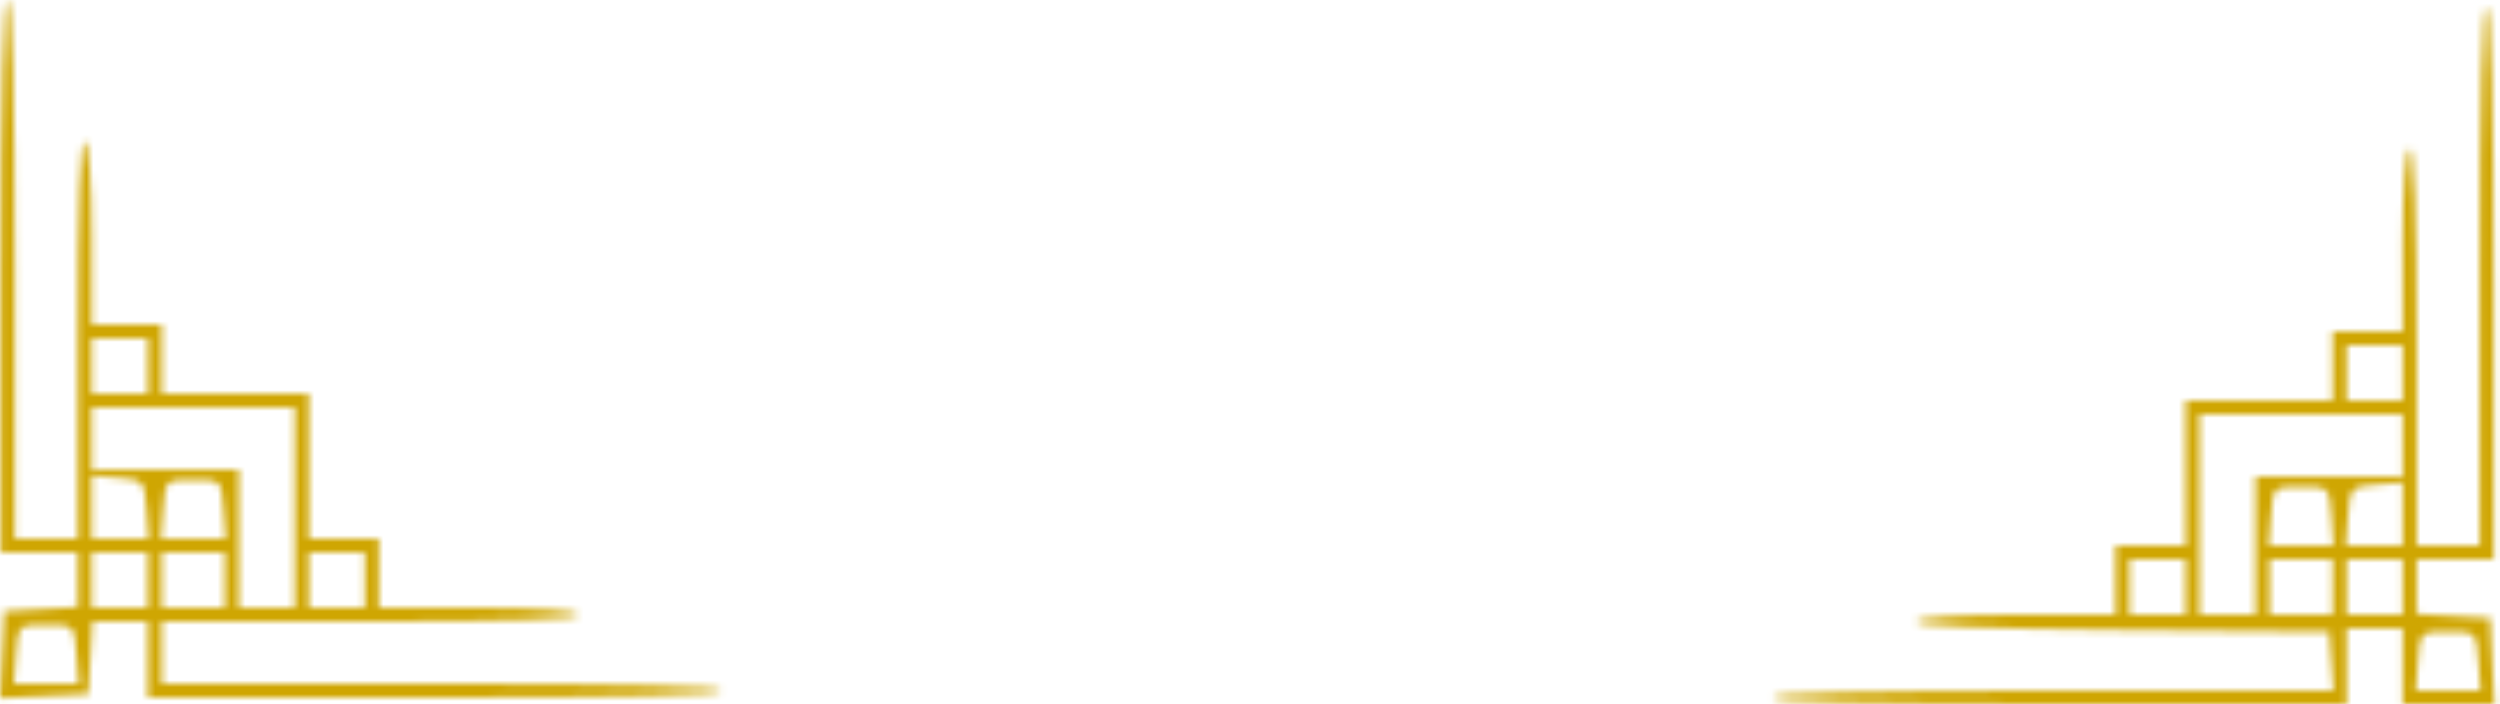 <svg width="362" height="102" viewBox="0 0 362 102" fill="none" xmlns="http://www.w3.org/2000/svg">
<mask id="mask0_226_3502" style="mask-type:alpha" maskUnits="userSpaceOnUse" x="0" y="0" width="362" height="102">
<path fill-rule="evenodd" clip-rule="evenodd" d="M256.651 101C256.651 100.35 270.867 100 297.27 100H337.89L337.578 95.75L337.267 91.5L307.048 91.235C287.535 91.064 277.049 90.621 277.448 89.985C277.806 89.415 284.015 89 292.202 89H306.339V84V79H311.409H316.479V68.5V58H327.126H337.774V53V48H342.844H347.914V35.059C347.914 27.51 348.337 21.861 348.928 21.5C349.595 21.093 349.942 30.823 349.942 49.941V79H354.505H359.069V40C359.069 14.667 359.424 1 360.083 1C360.742 1 361.097 15 361.097 41V81H355.519H349.942V84.948V88.895L355.266 89.198L360.59 89.5L360.892 95.75L361.193 102H354.554H347.914V96.5V91H343.858H339.802V96.5V102H298.226C271.185 102 256.651 101.65 256.651 101ZM0.303 94.799L0.606 88.5L5.93 88.198L11.254 87.895V83.948V80H5.677H0.099V40C0.099 14 0.454 0 1.113 0C1.773 0 2.127 13.667 2.127 39V78H6.691H11.254V48.941C11.254 29.823 11.601 20.093 12.268 20.5C12.859 20.861 13.282 26.51 13.282 34.059V47H18.352H23.422V52V57H34.07H44.717V67.5V78H49.787H54.857V83V88H68.994C77.324 88 83.388 88.411 83.757 89C84.17 89.658 73.966 90 53.903 90H23.422V94.5V99H63.984C90.349 99 104.545 99.35 104.545 100C104.545 100.65 90.011 101 62.97 101H21.394V95.5V90H17.391H13.388L13.081 95.25L12.775 100.5L6.387 100.799L0 101.098L0.303 94.799ZM358.873 95.75C358.563 91.51 358.552 91.5 354.505 91.5C350.458 91.5 350.448 91.51 350.138 95.75L349.826 100H354.505H359.185L358.873 95.75ZM11.058 94.75C10.748 90.51 10.738 90.5 6.691 90.5C2.644 90.5 2.633 90.51 2.323 94.75L2.011 99H6.691H11.37L11.058 94.75ZM316.479 85V81H312.423H308.367V85V89H312.423H316.479V85ZM326.619 79V69H337.267H347.914V64.5V60H333.211H318.507V74.5V89H322.563H326.619V79ZM337.774 85V81H333.211H328.647V85V89H333.211H337.774V85ZM347.914 85V81H343.858H339.802V85V89H343.858H347.914V85ZM21.394 84V80H17.338H13.282V84V88H17.338H21.394V84ZM32.549 84V80H27.985H23.422V84V88H27.985H32.549V84ZM42.689 73.5V59H27.985H13.282V63.5V68H23.929H34.577V78V88H38.633H42.689V73.5ZM52.829 84V80H48.773H44.717V84V88H48.773H52.829V84ZM337.578 74.75C337.268 70.51 337.258 70.5 333.211 70.5C329.164 70.5 329.153 70.51 328.843 74.75L328.531 79H333.211H337.89L337.578 74.75ZM347.914 74.44V69.879L344.112 70.19C340.42 70.491 340.3 70.625 339.998 74.75L339.685 79H343.8H347.914V74.44ZM21.198 73.75C20.896 69.625 20.776 69.491 17.084 69.19L13.282 68.879V73.44V78H17.396H21.511L21.198 73.75ZM32.353 73.75C32.043 69.51 32.032 69.5 27.985 69.5C23.938 69.5 23.928 69.51 23.618 73.75L23.306 78H27.985H32.665L32.353 73.75ZM347.914 54V50H343.858H339.802V54V58H343.858H347.914V54ZM21.394 53V49H17.338H13.282V53V57H17.338H21.394V53Z" fill="#CFA602"/>
</mask>
<g mask="url(#mask0_226_3502)">
<rect x="0.5" y="-0.5" width="125.755" height="166" transform="matrix(1 -1.72425e-07 -1.773e-07 -1 252.594 140)" fill="#CFA602" stroke="#FFAD00"/>
<rect x="108.101" y="139.5" width="125.755" height="166" transform="rotate(180 108.101 139.5)" fill="#CFA602" stroke="#FFAD00"/>
</g>
</svg>
